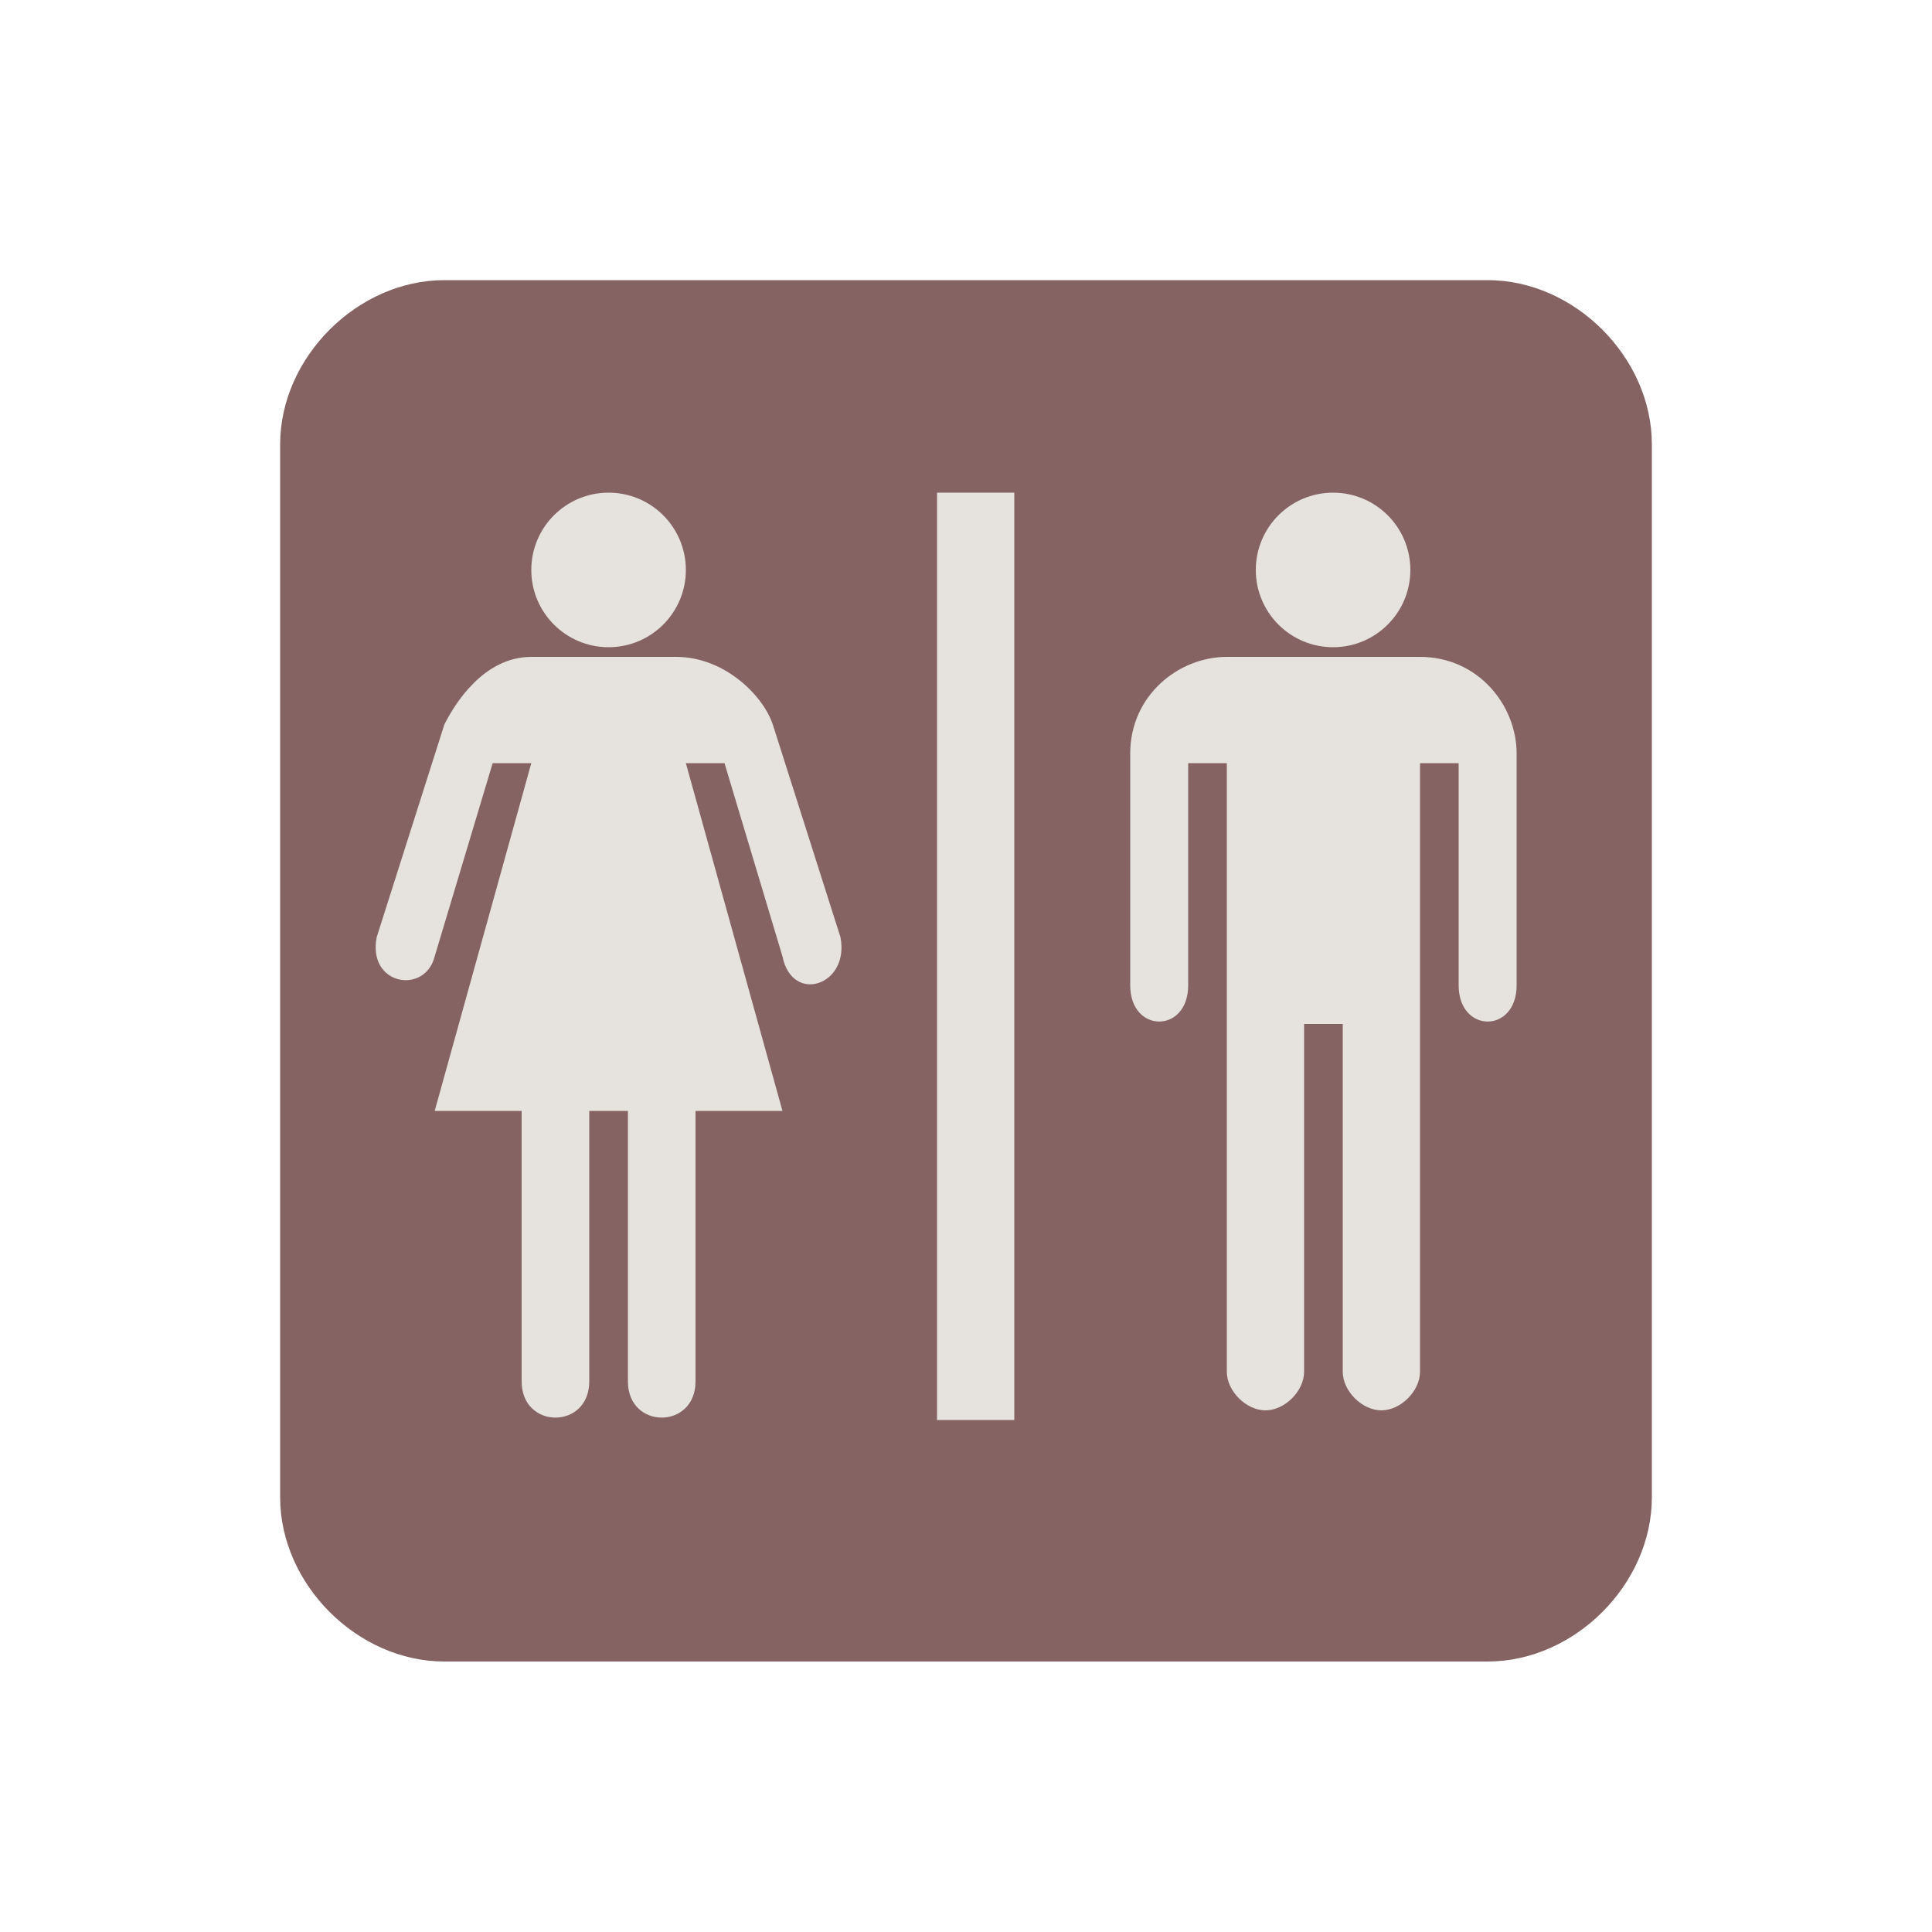 <?xml version="1.0" encoding="utf-8"?>
<!-- Generator: Adobe Illustrator 18.0.0, SVG Export Plug-In . SVG Version: 6.00 Build 0)  -->
<!DOCTYPE svg PUBLIC "-//W3C//DTD SVG 1.1//EN" "http://www.w3.org/Graphics/SVG/1.1/DTD/svg11.dtd">
<svg width="20" height="20" version="1.1" id="Layer_1" xmlns="http://www.w3.org/2000/svg" xmlns:xlink="http://www.w3.org/1999/xlink" x="0px" y="0px"
	 viewBox="0 0 20 20" enable-background="new 0 0 20 20" xml:space="preserve">
<g>
	<path fill="#e6e2dd" d="M4.6,3.1c-0.8,0-1.4,0.6-1.4,1.4v10.9c0,0.8,0.6,1.4,1.4,1.4h10.8c0.8,0,1.4-0.6,1.4-1.4V4.6
		c0-0.8-0.6-1.4-1.4-1.4L4.6,3.1L4.6,3.1z"/>
	<path fill="#856363" d="M15.4,17.2c0.9,0,1.7-0.8,1.7-1.7V4.6c0-0.9-0.8-1.7-1.7-1.7H4.6c-0.9,0-1.7,0.8-1.7,1.7v10.9
		c0,0.9,0.8,1.7,1.7,1.7H15.4z"/>
	<rect x="9.7" y="5.1" fill="#e6e2dd" width="0.8" height="9.6"/>
	<path fill="#e6e2dd" d="M7,6.8c0.5,0,0.9,0.4,1,0.7l0.7,2.2c0.1,0.5-0.5,0.7-0.6,0.2l-0.6-2H7.1l1,3.6H7.2v2.8c0,0.5-0.7,0.5-0.7,0
		v-2.8H6.1v2.8c0,0.5-0.7,0.5-0.7,0v-2.8H4.5l1-3.6H5.1l-0.6,2c-0.1,0.4-0.7,0.3-0.6-0.2l0.7-2.2C4.7,7.3,5,6.8,5.5,6.8H7z"/>
	<ellipse fill="#e6e2dd" cx="6.3" cy="5.9" rx="0.8" ry="0.8"/>
	<ellipse fill="#e6e2dd" cx="13.8" cy="5.9" rx="0.8" ry="0.8"/>
	<path fill="#e6e2dd" d="M12.7,14.2c0,0.2,0.2,0.4,0.4,0.4s0.4-0.2,0.4-0.4v-3.6h0.4v3.6c0,0.2,0.2,0.4,0.4,0.4s0.4-0.2,0.4-0.4V7.9
		h0.4v2.3c0,0.5,0.6,0.5,0.6,0V7.8c0-0.5-0.4-1-1-1h-2c-0.5,0-1,0.4-1,1v2.4c0,0.5,0.6,0.5,0.6,0V7.9h0.4L12.7,14.2z"/>
</g>
</svg>

